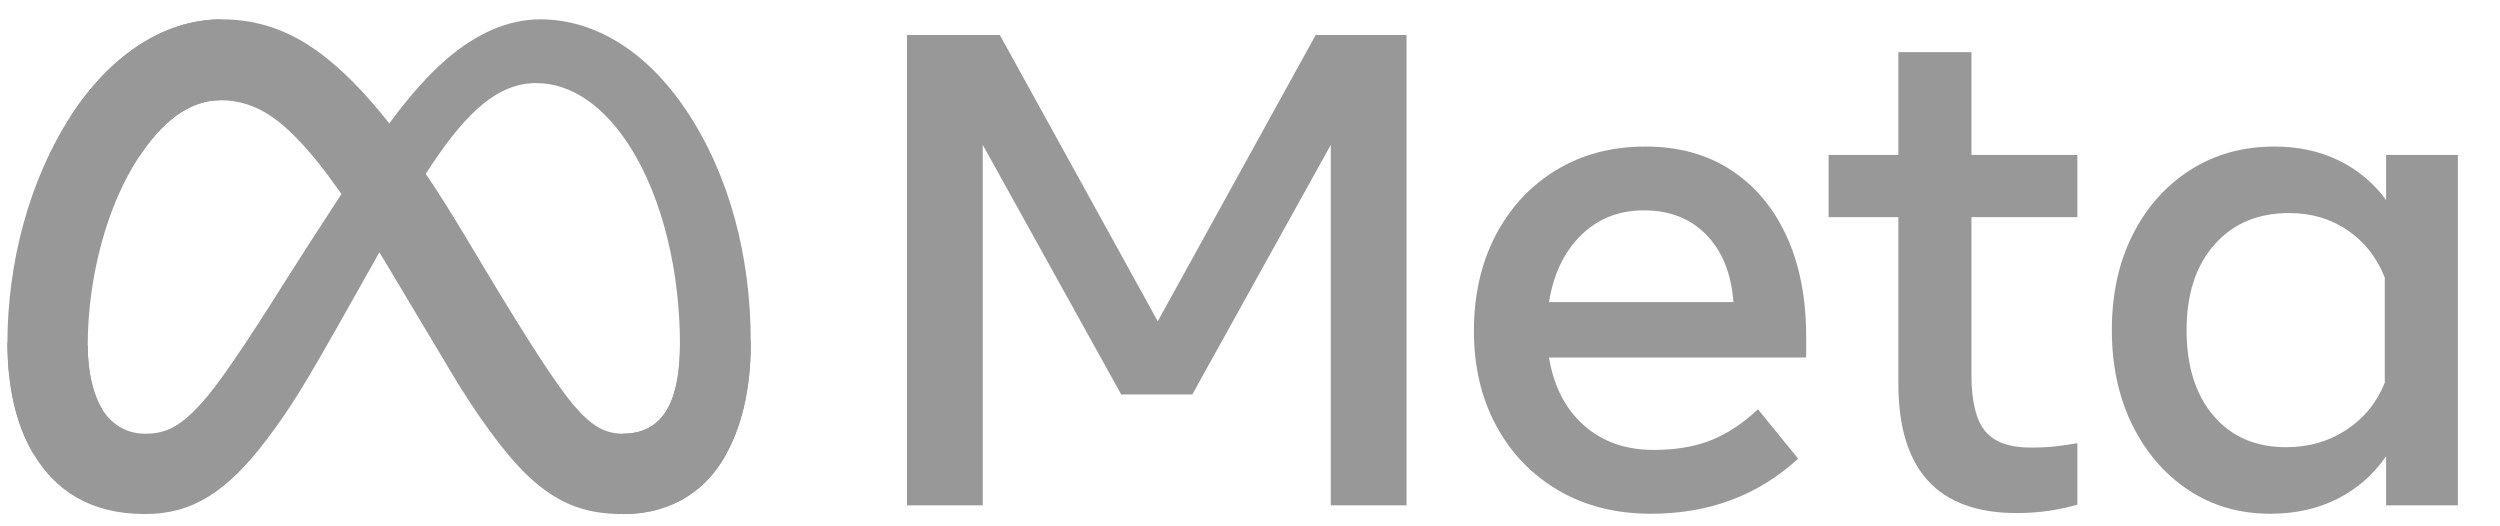 <svg width="76" height="16" viewBox="0 0 76 16" fill="none" xmlns="http://www.w3.org/2000/svg">
<g id="SVG">
<path id="Vector" d="M27.572 1.064H30.395L35.196 9.766L39.997 1.064H42.759V15.362H40.456V4.404L36.246 11.992H34.085L29.875 4.404V15.362H27.572V1.064Z" fill="#989898"/>
<path id="Vector_2" d="M50.189 15.618C49.122 15.618 48.184 15.381 47.376 14.908C46.567 14.435 45.937 13.779 45.485 12.942C45.033 12.104 44.807 11.144 44.807 10.062C44.807 8.966 45.028 7.995 45.469 7.151C45.912 6.307 46.525 5.646 47.309 5.17C48.095 4.693 48.997 4.455 50.016 4.455C51.029 4.455 51.9 4.695 52.631 5.175C53.361 5.655 53.923 6.327 54.318 7.192C54.712 8.057 54.908 9.071 54.908 10.235V10.868H47.09C47.233 11.74 47.585 12.426 48.146 12.926C48.706 13.427 49.414 13.677 50.271 13.677C50.957 13.677 51.548 13.575 52.044 13.371C52.54 13.166 53.006 12.857 53.441 12.441L54.664 13.943C53.448 15.059 51.956 15.618 50.189 15.618ZM51.871 7.136C51.389 6.642 50.757 6.395 49.975 6.395C49.214 6.395 48.577 6.647 48.064 7.151C47.551 7.655 47.226 8.332 47.09 9.183H52.697C52.629 8.312 52.354 7.629 51.871 7.136Z" fill="#989898"/>
<path id="Vector_3" d="M57.71 6.6H55.589V4.71H57.71V1.585H59.932V4.71H63.152V6.6H59.932V11.389C59.932 12.186 60.067 12.755 60.339 13.095C60.611 13.435 61.077 13.606 61.736 13.606C62.028 13.606 62.276 13.594 62.48 13.57C62.684 13.546 62.908 13.514 63.152 13.473V15.342C62.873 15.423 62.589 15.484 62.301 15.526C61.972 15.574 61.64 15.598 61.307 15.597C58.908 15.597 57.709 14.283 57.71 11.655V6.6Z" fill="#989898"/>
<path id="Vector_4" d="M74.719 15.362H72.537V13.871C72.15 14.43 71.657 14.86 71.06 15.163C70.462 15.466 69.782 15.617 69.021 15.618C68.083 15.618 67.252 15.378 66.529 14.898C65.805 14.418 65.236 13.757 64.821 12.916C64.407 12.075 64.2 11.114 64.2 10.031C64.2 8.942 64.41 7.978 64.831 7.141C65.253 6.303 65.836 5.646 66.58 5.17C67.324 4.693 68.178 4.455 69.144 4.455C69.87 4.455 70.522 4.596 71.1 4.879C71.67 5.155 72.163 5.567 72.537 6.079V4.71H74.719V15.362ZM72.497 8.438C72.259 7.832 71.883 7.354 71.371 7.003C70.858 6.652 70.264 6.477 69.592 6.477C68.64 6.477 67.883 6.797 67.319 7.437C66.754 8.077 66.472 8.942 66.472 10.031C66.472 11.127 66.744 11.995 67.288 12.635C67.831 13.275 68.569 13.595 69.5 13.595C70.187 13.595 70.798 13.418 71.335 13.064C71.871 12.71 72.259 12.234 72.497 11.634V8.438Z" fill="#989898"/>
<path id="Vector_5" d="M2.667 10.506C2.667 11.37 2.856 12.034 3.104 12.436C3.428 12.962 3.912 13.184 4.406 13.184C5.042 13.184 5.624 13.026 6.747 11.471C7.646 10.225 8.705 8.475 9.418 7.379L10.625 5.52C11.463 4.23 12.434 2.795 13.546 1.823C14.455 1.029 15.435 0.588 16.421 0.588C18.077 0.588 19.654 1.55 20.861 3.353C22.182 5.327 22.823 7.815 22.823 10.382C22.823 11.907 22.523 13.029 22.012 13.914C21.519 14.771 20.557 15.627 18.939 15.627V13.184C20.324 13.184 20.67 11.909 20.67 10.449C20.67 8.369 20.186 6.061 19.12 4.411C18.363 3.241 17.383 2.526 16.303 2.526C15.136 2.526 14.197 3.408 13.142 4.98C12.581 5.816 12.005 6.834 11.358 7.982L10.646 9.246C9.216 11.787 8.853 12.366 8.139 13.321C6.885 14.993 5.815 15.627 4.406 15.627C2.735 15.627 1.678 14.902 1.023 13.809C0.488 12.918 0.226 11.75 0.226 10.418L2.667 10.506Z" fill="#989898"/>
<path id="Vector_6" d="M2.153 3.525C3.272 1.797 4.887 0.588 6.739 0.588C7.812 0.588 8.878 0.907 9.992 1.818C11.21 2.814 12.508 4.454 14.128 7.157L14.709 8.127C16.11 10.466 16.908 11.67 17.375 12.238C17.975 12.967 18.395 13.184 18.942 13.184C20.327 13.184 20.673 11.909 20.673 10.449L22.826 10.382C22.826 11.907 22.526 13.029 22.015 13.914C21.522 14.771 20.56 15.627 18.942 15.627C17.936 15.627 17.045 15.408 16.059 14.476C15.302 13.762 14.416 12.492 13.735 11.35L11.708 7.958C10.691 6.256 9.759 4.987 9.218 4.412C8.638 3.794 7.891 3.047 6.7 3.047C5.736 3.047 4.917 3.725 4.231 4.762L2.153 3.525Z" fill="#989898"/>
<path id="Vector_7" d="M6.697 3.047C5.733 3.047 4.914 3.725 4.229 4.762C3.26 6.227 2.667 8.41 2.667 10.506C2.667 11.37 2.856 12.034 3.104 12.436L1.023 13.809C0.488 12.918 0.226 11.75 0.226 10.418C0.226 7.997 0.889 5.474 2.15 3.525C3.269 1.797 4.885 0.588 6.736 0.588L6.697 3.047Z" fill="#989898"/>
</g>
</svg>

